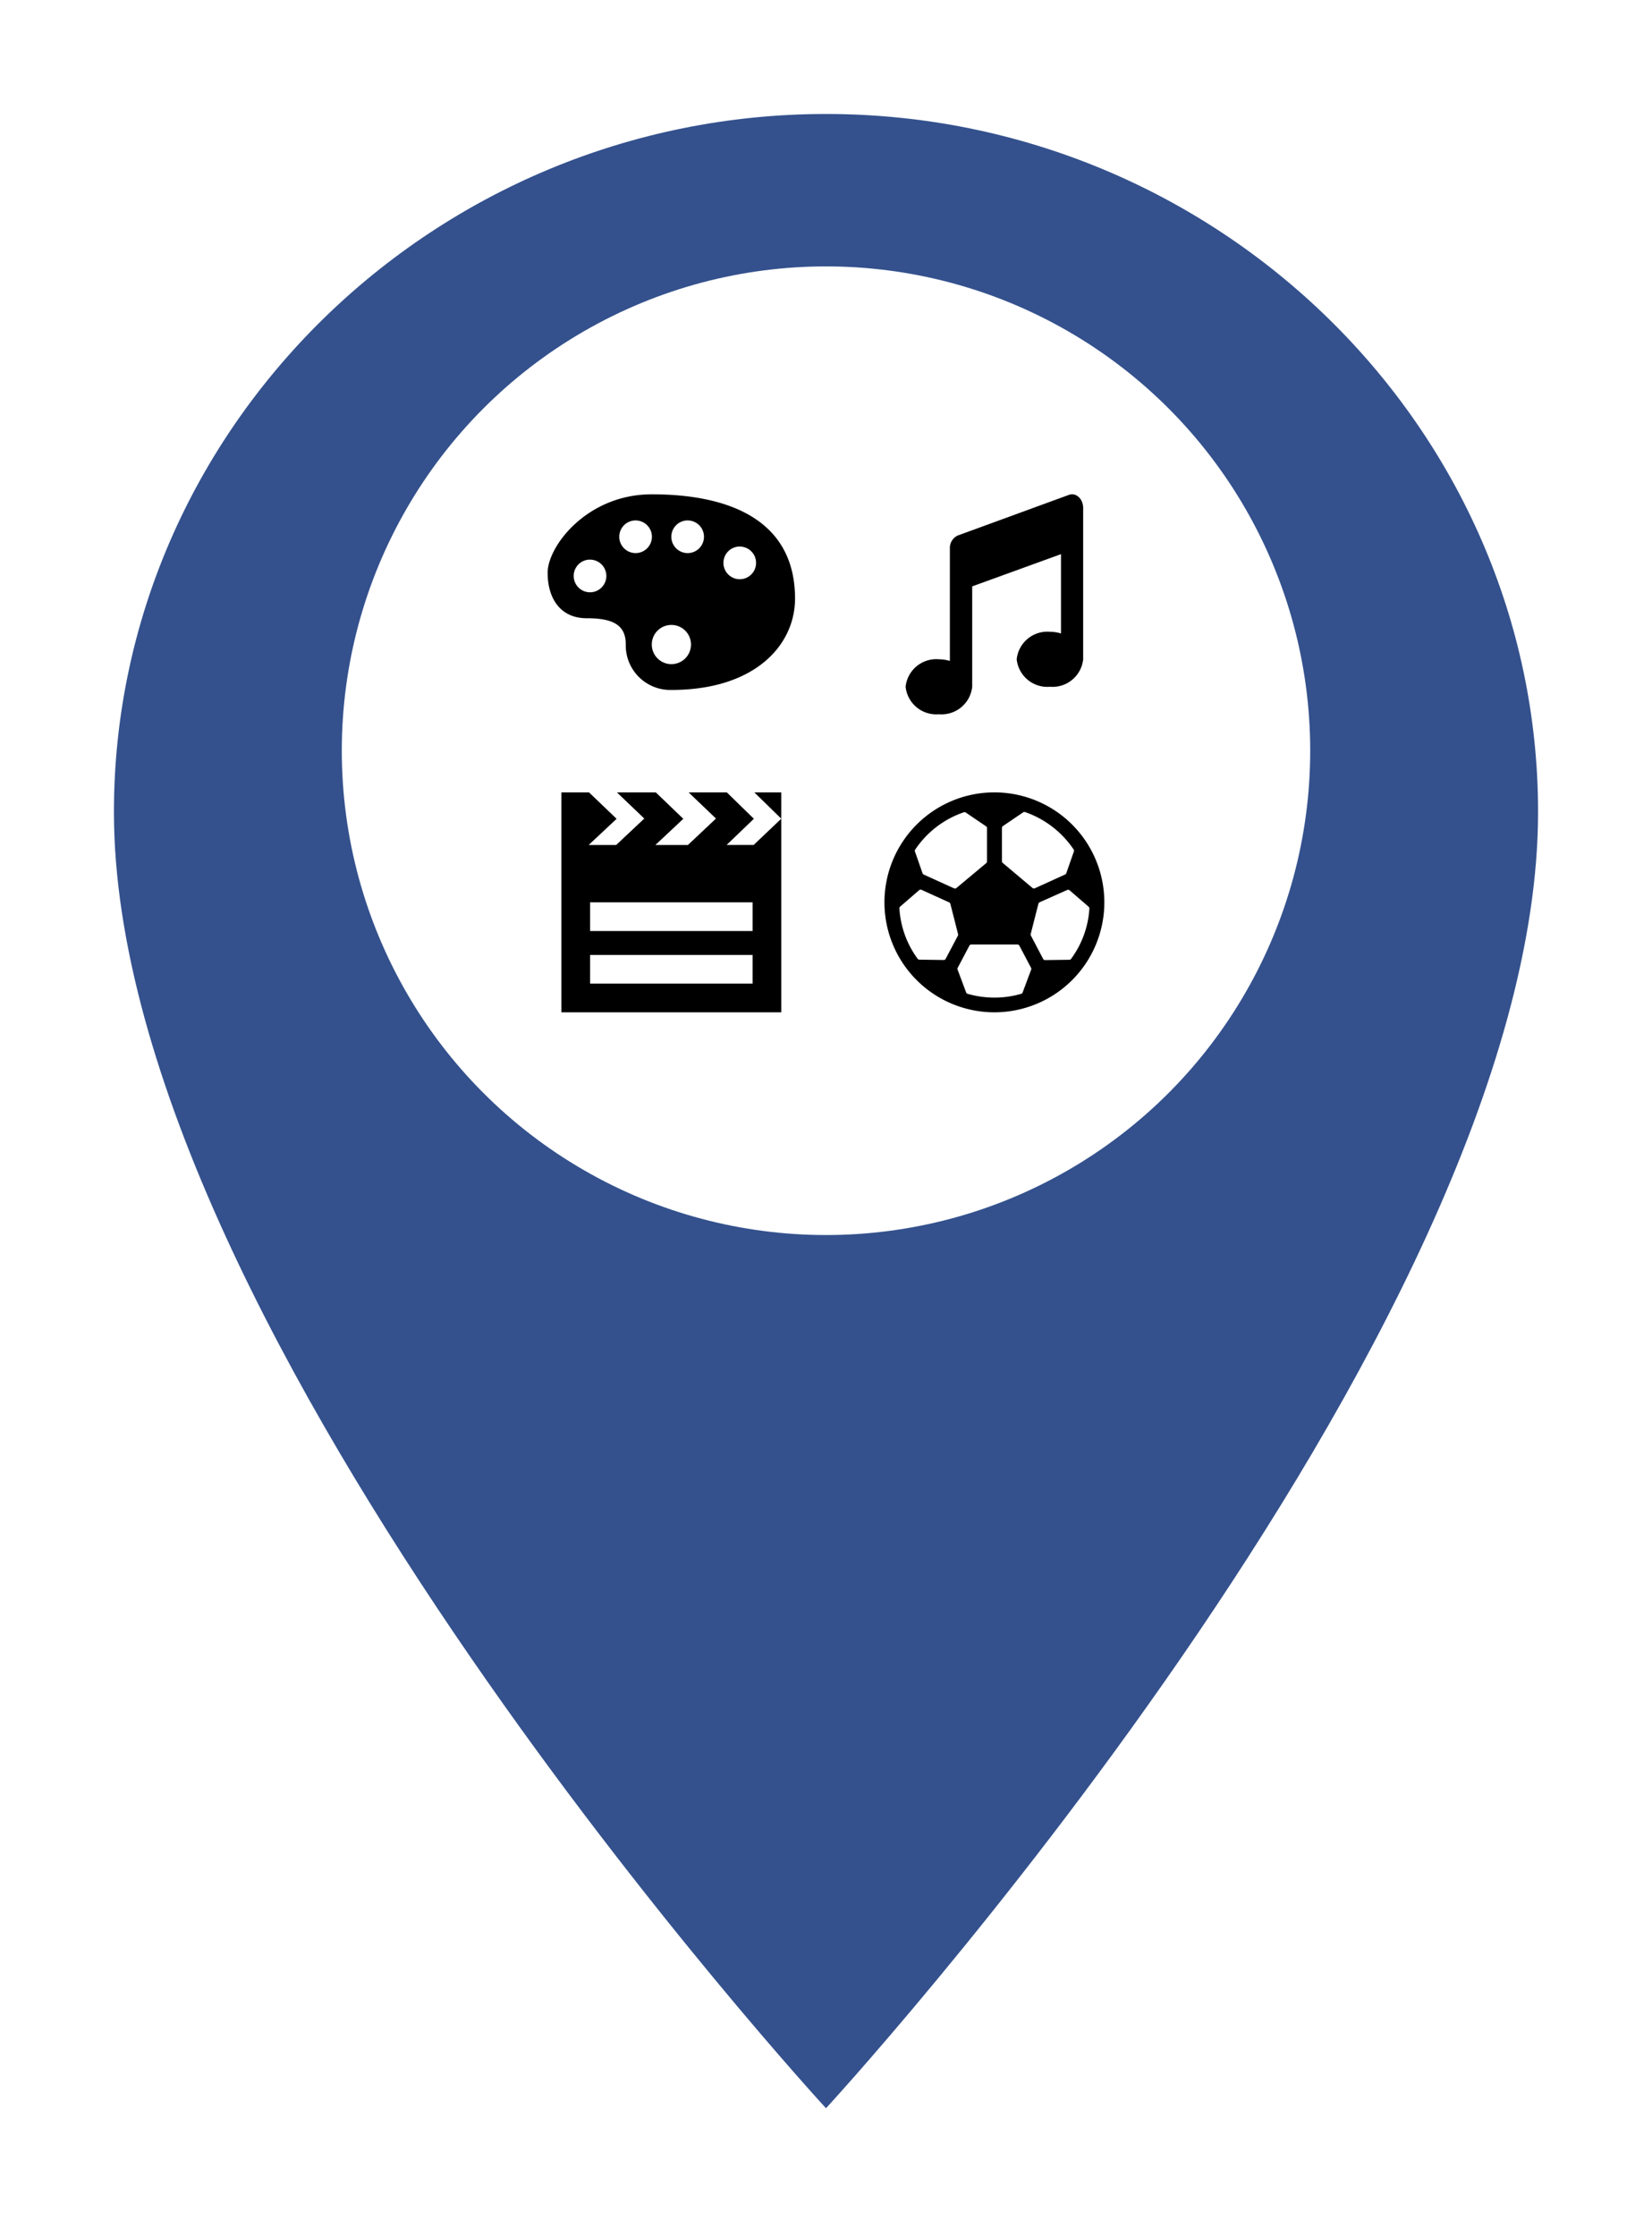 <svg xmlns="http://www.w3.org/2000/svg" xmlns:xlink="http://www.w3.org/1999/xlink" width="58" height="78.476" viewBox="0 0 58 78.476">
  <defs>
    <filter id="ionic-md-pin" x="0" y="0" width="58" height="78.476" filterUnits="userSpaceOnUse">
      <feOffset dy="2" input="SourceAlpha"/>
      <feGaussianBlur stdDeviation="1" result="blur"/>
      <feFlood flood-opacity="0.161"/>
      <feComposite operator="in" in2="blur"/>
      <feComposite in="SourceGraphic"/>
    </filter>
  </defs>
  <g id="place-culture-and-leisure" transform="translate(-154 -246.649)">
    <g transform="matrix(1, 0, 0, 1, 154, 246.65)" filter="url(#ionic-md-pin)">
      <g id="ionic-md-pin-2" data-name="ionic-md-pin" transform="translate(-2.75 -0.25)" fill="#34518d">
        <path d="M 31.75 72.988 L 31.382 72.589 C 31.32 72.521 25.037 65.677 18.838 56.674 C 15.193 51.38 12.287 46.382 10.202 41.819 C 7.579 36.084 6.25 31.014 6.25 26.75 C 6.25 23.388 6.928 20.121 8.264 17.038 C 9.553 14.064 11.397 11.389 13.744 9.09 C 16.09 6.79 18.817 4.984 21.851 3.722 C 24.993 2.413 28.324 1.75 31.75 1.75 C 35.176 1.75 38.507 2.413 41.649 3.722 C 44.683 4.984 47.41 6.79 49.756 9.09 C 52.103 11.389 53.947 14.064 55.236 17.038 C 56.572 20.121 57.25 23.388 57.25 26.75 C 57.25 31.014 55.921 36.084 53.298 41.819 C 51.213 46.382 48.307 51.38 44.662 56.674 C 38.463 65.677 32.18 72.521 32.118 72.589 L 31.75 72.988 Z" stroke="none"/>
        <path d="M 31.75 2.25 C 17.999 2.25 6.75 13.275 6.75 26.75 C 6.75 45.125 31.75 72.25 31.75 72.25 C 31.75 72.25 56.75 45.125 56.75 26.75 C 56.75 13.275 45.501 2.25 31.75 2.25 M 31.75 1.25 C 35.243 1.25 38.638 1.926 41.842 3.26 C 44.934 4.547 47.715 6.389 50.106 8.733 C 52.499 11.078 54.38 13.805 55.695 16.839 C 57.059 19.985 57.75 23.32 57.75 26.75 C 57.75 31.086 56.405 36.226 53.753 42.027 C 51.656 46.616 48.735 51.639 45.074 56.958 C 38.855 65.99 32.548 72.859 32.485 72.928 L 31.75 73.726 L 31.015 72.928 C 30.952 72.859 24.645 65.99 18.426 56.958 C 14.765 51.639 11.844 46.616 9.747 42.027 C 7.095 36.226 5.75 31.086 5.75 26.75 C 5.75 23.32 6.441 19.985 7.805 16.839 C 9.12 13.805 11.001 11.078 13.394 8.733 C 15.785 6.389 18.566 4.547 21.658 3.26 C 24.862 1.926 28.257 1.25 31.75 1.25 Z" stroke="none" fill="#fff"/>
      </g>
    </g>
    <circle id="Ellipse" cx="17" cy="17" r="17" transform="translate(166 256)" fill="#fff"/>
    <g id="culture-and-leisure" transform="translate(-0.944 -1.409)">
      <path id="art-gallery" d="M4.657,6C2.371,6,1,7.833,1,8.75s.457,1.6,1.371,1.6,1.372.229,1.372.917a1.564,1.564,0,0,0,1.6,1.6c2.971,0,4.343-1.6,4.343-3.208C9.685,6.917,7.4,6,4.657,6Zm-.571.917a.573.573,0,1,1-.571.573A.572.572,0,0,1,4.086,6.917Zm1.828,0a.573.573,0,1,1-.571.573A.572.572,0,0,1,5.914,6.917Zm1.829.917a.573.573,0,1,1-.571.573A.572.572,0,0,1,7.742,7.833Zm-5.257.459a.573.573,0,1,1-.571.573A.572.572,0,0,1,2.486,8.292Zm2.857,2.292a.688.688,0,1,1-.686.688.686.686,0,0,1,.686-.688Z" transform="translate(173.171 259.409)"/>
      <path id="Icon_awesome-music" data-name="Icon awesome-music" d="M6.234.482c0-.327-.257-.558-.507-.46l-3.9,1.425a.483.483,0,0,0-.273.46V5.849a1.379,1.379,0,0,0-.39-.059A1.082,1.082,0,0,0,0,6.755a1.082,1.082,0,0,0,1.169.965,1.082,1.082,0,0,0,1.169-.965V3.231L5.455,2.1V4.884a1.379,1.379,0,0,0-.39-.059A1.082,1.082,0,0,0,3.9,5.79a1.082,1.082,0,0,0,1.169.965A1.082,1.082,0,0,0,6.234,5.79V.482Z" transform="translate(186.739 265.409)"/>
      <path id="movie-theater" d="M8.749,3.846H7.8l.958-.919L7.807,2H6.466l.961.919-.985.928H5.3l.98-.919L5.314,2H3.949l.961.919-.987.928H2.958l.98-.919L2.969,2H2V9.72H9.72V2H8.773l.947.924ZM8.713,8.713H3.007V7.706H8.713Zm0-1.846H3.007V5.86H8.713Z" transform="translate(172.654 273.871)"/>
      <path id="Icon_ionic-ios-football" data-name="Icon ionic-ios-football" d="M7.235,3.375a3.86,3.86,0,1,0,3.86,3.86A3.86,3.86,0,0,0,7.235,3.375ZM9.6,4.873a3.315,3.315,0,0,1,.419.51.068.068,0,0,1,.007.065l-.267.766a.074.074,0,0,1-.039.043l-1.067.486a.075.075,0,0,1-.078-.011l-1.05-.883A.076.076,0,0,1,7.5,5.791V4.62a.074.074,0,0,1,.033-.061l.713-.484a.073.073,0,0,1,.065-.009A3.382,3.382,0,0,1,9.6,4.873ZM8.226,10.4a.069.069,0,0,1-.048.045,3.336,3.336,0,0,1-.943.134,3.394,3.394,0,0,1-.943-.134.077.077,0,0,1-.048-.045l-.3-.8a.078.078,0,0,1,0-.061l.414-.785a.075.075,0,0,1,.065-.039H8.046a.073.073,0,0,1,.065.039l.414.785a.078.078,0,0,1,0,.061ZM6.975,4.624V5.8a.076.076,0,0,1-.026.058L5.9,6.734a.075.075,0,0,1-.078.011L4.752,6.259a.073.073,0,0,1-.039-.043l-.267-.765a.073.073,0,0,1,.007-.065A3.365,3.365,0,0,1,6.164,4.073a.073.073,0,0,1,.065.009l.713.484A.061.061,0,0,1,6.975,4.624ZM3.926,7.385l.67-.579a.074.074,0,0,1,.08-.011l.972.442a.074.074,0,0,1,.041.05L5.96,8.351a.089.089,0,0,1-.006.054l-.431.815a.072.072,0,0,1-.067.039L4.6,9.247a.077.077,0,0,1-.059-.03A3.317,3.317,0,0,1,3.9,7.447.081.081,0,0,1,3.926,7.385ZM8.944,9.217,8.516,8.4a.068.068,0,0,1-.006-.054l.271-1.063a.074.074,0,0,1,.041-.05L9.794,6.8a.078.078,0,0,1,.08.011l.67.579a.075.075,0,0,1,.026.061,3.307,3.307,0,0,1-.644,1.77.072.072,0,0,1-.059.03l-.856.011A.081.081,0,0,1,8.944,9.217Z" transform="translate(182.621 272.496)"/>
    </g>
  </g>
</svg>
